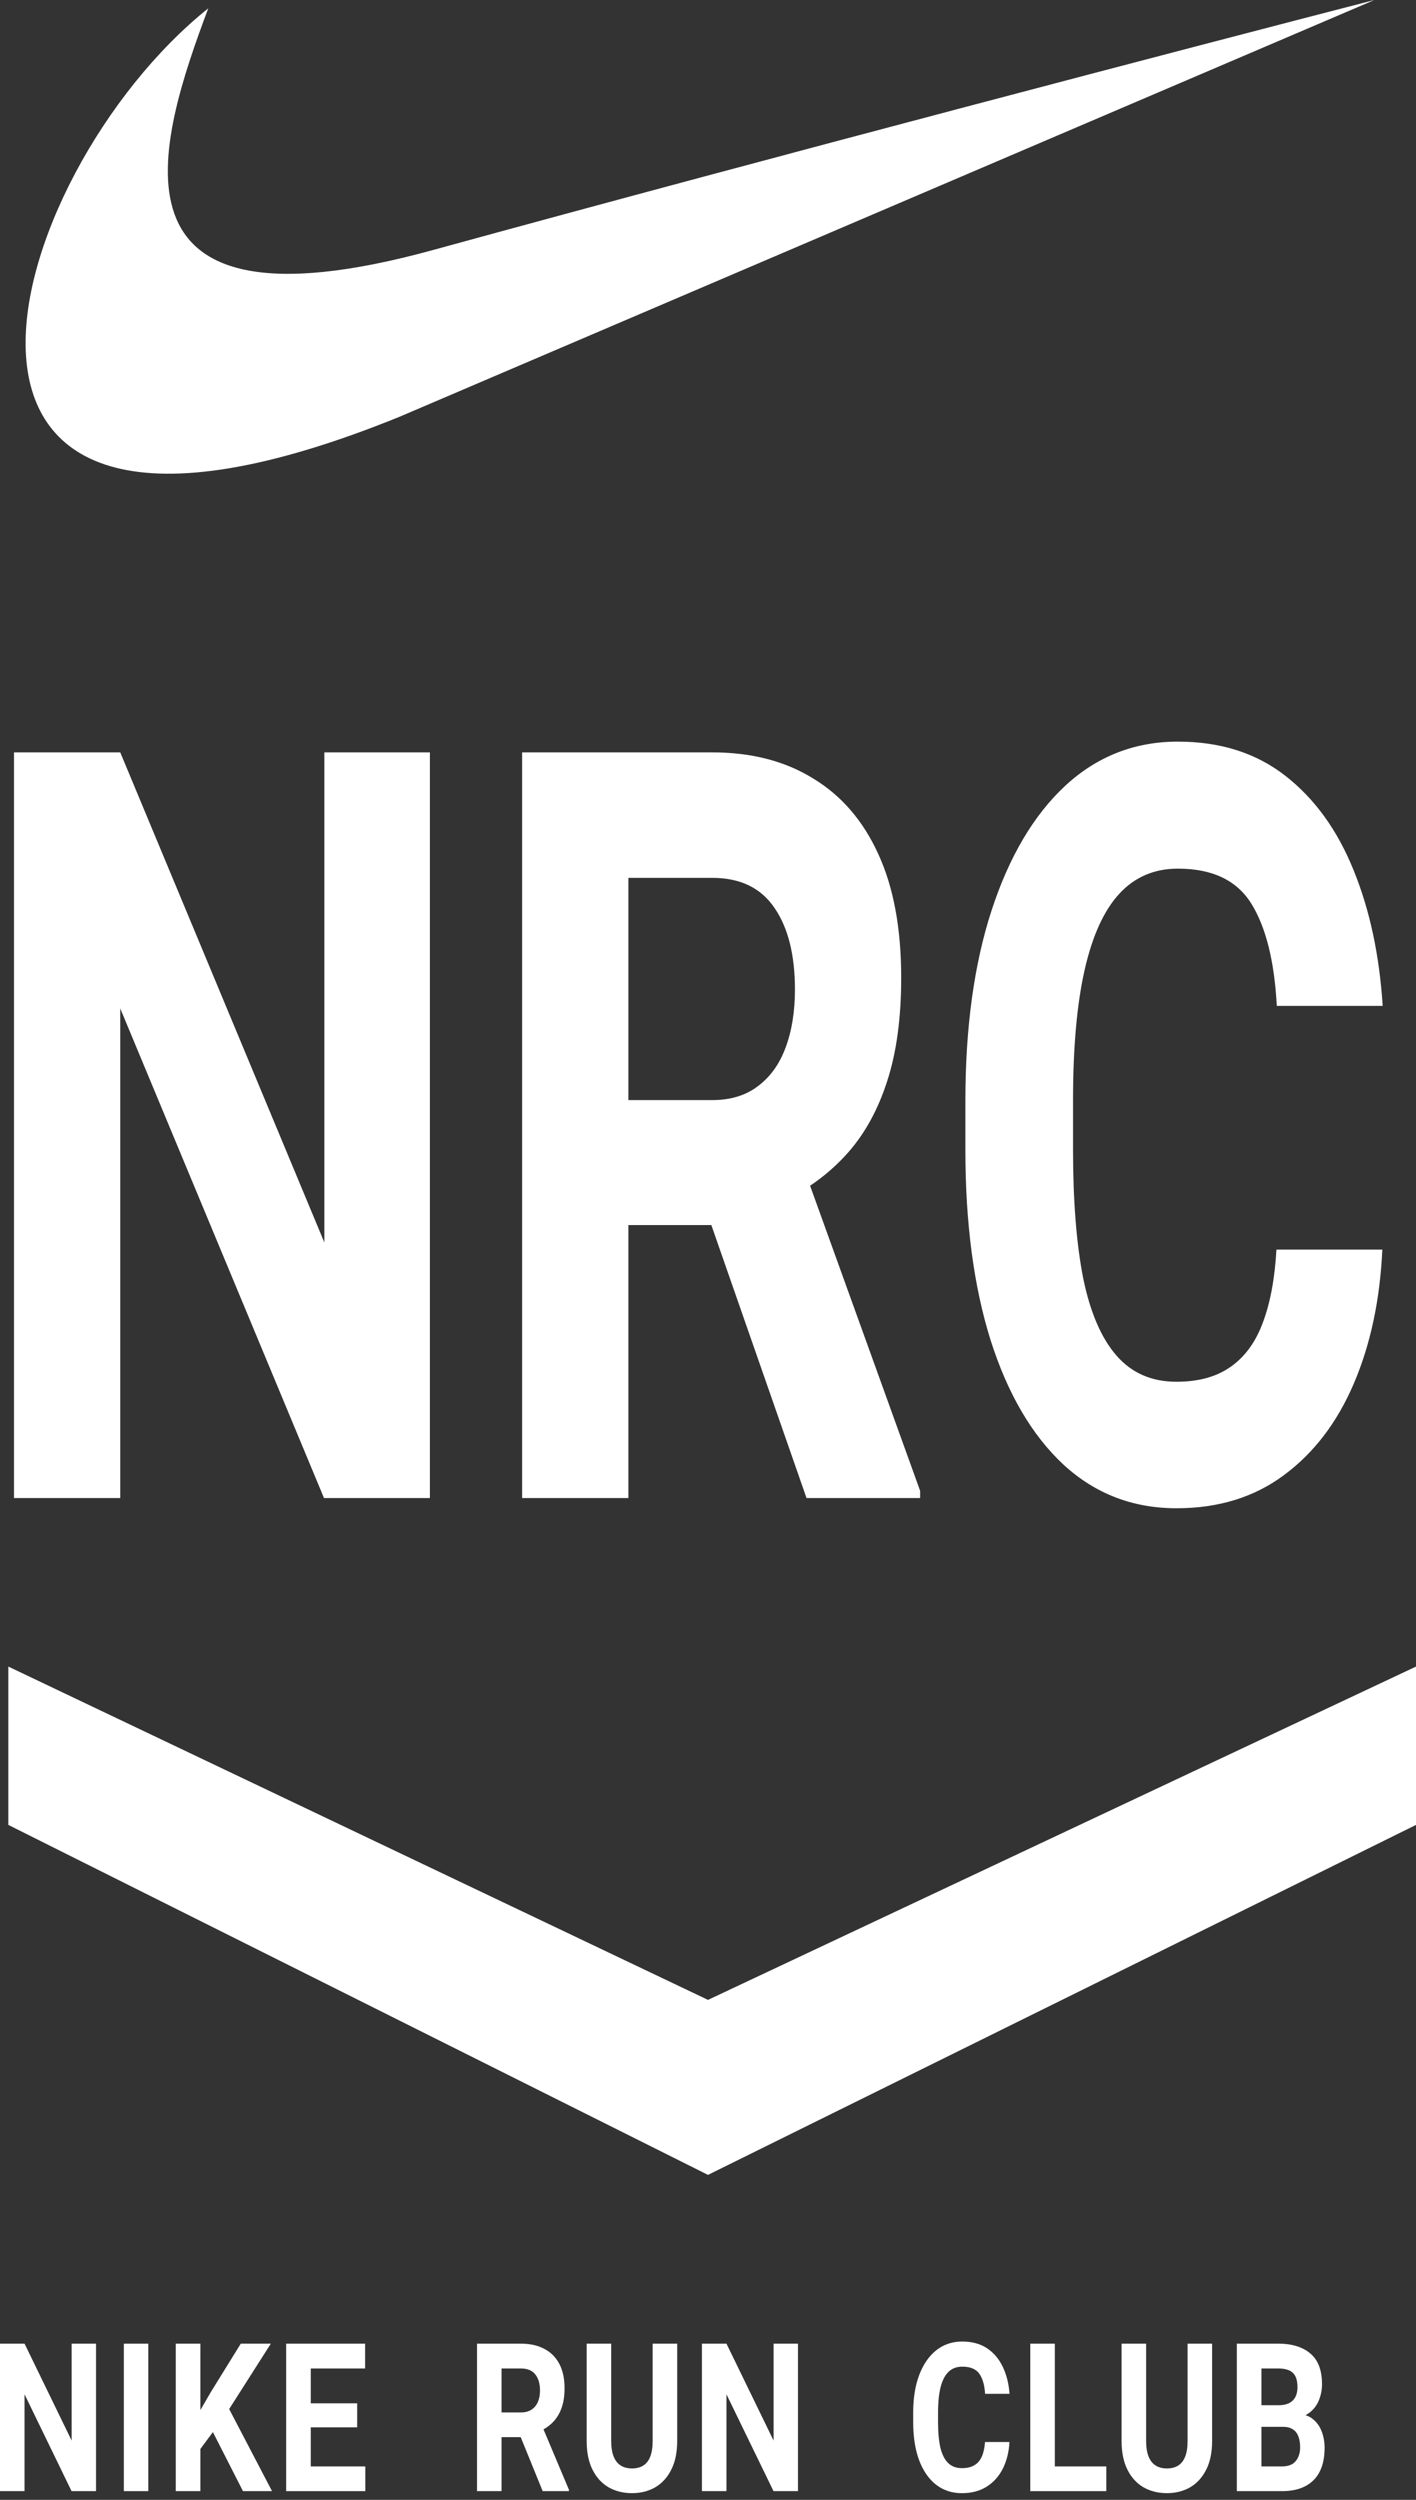 <svg width="85" height="150" viewBox="0 0 85 150" fill="none" xmlns="http://www.w3.org/2000/svg">
<rect x="0" y="0" width="85" height="150" fill="#333333" stroke="none"/>
<path d="M0.5 109.5V100L42.5 120L85 100V109.5L42.5 130.5L0.5 109.5Z" fill="white"/>
<path d="M26.002 15C5.602 20.6 9.501 8.5 12.502 0.5C0 10.5 -8 38 24.002 25L82.502 0C72.168 2.667 46.402 9.4 26.002 15Z" fill="white"/>
<path d="M82.979 74.982C82.839 77.994 82.271 80.667 81.274 83.002C80.278 85.338 78.882 87.171 77.085 88.503C75.303 89.834 73.149 90.5 70.623 90.5C67.998 90.5 65.739 89.629 63.844 87.888C61.95 86.126 60.49 83.637 59.466 80.421C58.455 77.205 57.95 73.395 57.95 68.99V66.071C57.95 61.646 58.477 57.826 59.529 54.61C60.581 51.393 62.055 48.904 63.95 47.143C65.858 45.381 68.111 44.5 70.707 44.5C73.261 44.5 75.415 45.186 77.169 46.559C78.924 47.931 80.285 49.816 81.253 52.213C82.222 54.589 82.804 57.303 83 60.356H76.643C76.503 57.693 75.998 55.654 75.127 54.241C74.257 52.827 72.784 52.121 70.707 52.121C69.29 52.121 68.118 52.623 67.191 53.626C66.265 54.63 65.57 56.156 65.107 58.205C64.644 60.253 64.413 62.855 64.413 66.01V68.99C64.413 72.063 64.616 74.634 65.023 76.703C65.444 78.752 66.111 80.298 67.023 81.343C67.935 82.388 69.135 82.91 70.623 82.91C71.942 82.91 73.022 82.613 73.864 82.019C74.721 81.425 75.366 80.544 75.801 79.376C76.25 78.188 76.524 76.724 76.622 74.982H82.979Z" fill="white"/>
<path d="M42.751 45.145C45.109 45.145 47.13 45.668 48.814 46.713C50.512 47.737 51.817 49.253 52.729 51.26C53.641 53.248 54.097 55.716 54.097 58.666C54.097 61.083 53.817 63.152 53.255 64.873C52.708 66.573 51.929 67.997 50.919 69.144C49.922 70.271 48.744 71.183 47.382 71.879L45.361 73.508H35.573V66.01H42.751C43.846 66.01 44.758 65.733 45.488 65.18C46.232 64.627 46.786 63.859 47.151 62.876C47.53 61.872 47.719 60.704 47.719 59.373C47.719 57.304 47.312 55.675 46.498 54.487C45.684 53.278 44.435 52.674 42.751 52.674H37.72V89.886H31.342V45.145H42.751ZM41.446 69.912H48.182L55.234 89.456V89.886H48.414L41.446 69.912Z" fill="white"/>
<path d="M25.806 89.886H19.449L7.218 60.51V89.886H0.84V45.145H7.218L19.47 74.552V45.145H25.806V89.886Z" fill="white"/>
<path d="M75.222 145.617V144.322H76.734C77.122 144.322 77.411 144.229 77.599 144.043C77.79 143.856 77.885 143.587 77.885 143.235C77.885 142.838 77.793 142.552 77.608 142.378C77.424 142.203 77.132 142.116 76.734 142.116H75.723V149.476H74.245V140.627H76.734C77.556 140.627 78.2 140.826 78.663 141.223C79.126 141.616 79.358 142.226 79.358 143.052C79.358 143.413 79.29 143.749 79.154 144.061C79.021 144.373 78.814 144.626 78.532 144.821C78.25 145.011 77.884 145.117 77.433 145.137L77.015 145.617H75.222ZM74.809 149.476L75.397 147.993H76.957C77.333 147.993 77.608 147.886 77.783 147.671C77.958 147.452 78.046 147.179 78.046 146.851C78.046 146.595 78.01 146.377 77.939 146.194C77.871 146.008 77.761 145.866 77.608 145.769C77.459 145.668 77.262 145.617 77.015 145.617H75.606V144.322H77.38L77.715 144.839C78.146 144.827 78.493 144.918 78.755 145.112C79.018 145.307 79.209 145.56 79.329 145.872C79.452 146.184 79.514 146.516 79.514 146.869C79.514 147.728 79.292 148.378 78.848 148.82C78.407 149.257 77.777 149.476 76.957 149.476H74.809Z" fill="white"/>
<path d="M72.761 140.627V146.462C72.761 147.146 72.643 147.722 72.406 148.188C72.173 148.653 71.852 149.006 71.444 149.245C71.035 149.48 70.57 149.597 70.049 149.597C69.521 149.597 69.051 149.48 68.639 149.245C68.231 149.006 67.91 148.653 67.677 148.188C67.444 147.722 67.327 147.146 67.327 146.462V140.627H68.8V146.462C68.8 146.846 68.85 147.163 68.951 147.41C69.051 147.653 69.194 147.831 69.378 147.944C69.566 148.058 69.79 148.115 70.049 148.115C70.311 148.115 70.535 148.058 70.72 147.944C70.904 147.831 71.045 147.653 71.142 147.41C71.24 147.163 71.288 146.846 71.288 146.462V140.627H72.761Z" fill="white"/>
<path d="M66.41 149.476H62.862V147.993H66.41V149.476ZM63.319 149.476H61.847V140.627H63.319V149.476Z" fill="white"/>
<path d="M60.596 146.529C60.564 147.124 60.432 147.653 60.203 148.115C59.972 148.577 59.65 148.939 59.235 149.203C58.824 149.466 58.326 149.598 57.743 149.598C57.137 149.598 56.616 149.425 56.178 149.081C55.741 148.733 55.404 148.24 55.167 147.604C54.934 146.968 54.817 146.215 54.817 145.344V144.766C54.817 143.891 54.939 143.136 55.182 142.499C55.425 141.863 55.765 141.371 56.203 141.023C56.643 140.674 57.163 140.5 57.763 140.5C58.352 140.5 58.85 140.636 59.255 140.907C59.66 141.179 59.974 141.551 60.198 142.025C60.421 142.495 60.556 143.032 60.601 143.636H59.133C59.101 143.109 58.984 142.706 58.783 142.426C58.582 142.147 58.242 142.007 57.763 142.007C57.435 142.007 57.165 142.106 56.951 142.305C56.737 142.503 56.577 142.805 56.47 143.21C56.363 143.616 56.309 144.13 56.309 144.754V145.344C56.309 145.951 56.356 146.46 56.45 146.869C56.548 147.274 56.702 147.58 56.912 147.787C57.123 147.993 57.4 148.097 57.743 148.097C58.048 148.097 58.297 148.038 58.492 147.92C58.689 147.803 58.838 147.629 58.939 147.398C59.042 147.163 59.106 146.873 59.128 146.529H60.596Z" fill="white"/>
<path d="M47.9 149.476H46.432L43.608 143.666V149.476H42.136V140.627H43.608L46.437 146.443V140.627H47.9V149.476Z" fill="white"/>
<path d="M40.651 140.627V146.462C40.651 147.146 40.532 147.722 40.296 148.188C40.062 148.653 39.742 149.006 39.333 149.245C38.925 149.48 38.46 149.597 37.938 149.597C37.41 149.597 36.941 149.48 36.529 149.245C36.121 149.006 35.8 148.653 35.567 148.188C35.333 147.722 35.217 147.146 35.217 146.462V140.627H36.689V146.462C36.689 146.846 36.74 147.163 36.84 147.41C36.941 147.653 37.083 147.831 37.268 147.944C37.456 148.058 37.679 148.115 37.938 148.115C38.201 148.115 38.425 148.058 38.609 147.944C38.794 147.831 38.935 147.653 39.032 147.41C39.129 147.163 39.178 146.846 39.178 146.462V140.627H40.651Z" fill="white"/>
<path d="M31.269 140.627C31.813 140.627 32.28 140.731 32.669 140.937C33.061 141.14 33.362 141.44 33.573 141.837C33.783 142.23 33.889 142.718 33.889 143.301C33.889 143.78 33.824 144.189 33.694 144.529C33.568 144.865 33.388 145.147 33.155 145.374C32.925 145.597 32.653 145.777 32.338 145.915L31.872 146.237H29.612V144.754H31.269C31.522 144.754 31.732 144.699 31.901 144.59C32.072 144.48 32.2 144.328 32.285 144.134C32.372 143.935 32.416 143.705 32.416 143.441C32.416 143.032 32.322 142.71 32.134 142.475C31.946 142.236 31.658 142.116 31.269 142.116H30.107V149.476H28.635V140.627H31.269ZM30.968 145.526H32.523L34.151 149.391V149.476H32.576L30.968 145.526Z" fill="white"/>
<path d="M21.931 149.476H18.194V147.993H21.931V149.476ZM18.655 149.476H17.178V140.627H18.655V149.476ZM21.44 145.647H18.194V144.207H21.44V145.647ZM21.916 142.116H18.194V140.627H21.916V142.116Z" fill="white"/>
<path d="M12.028 149.476H10.551V140.627H12.028V149.476ZM13.457 145.021L11.824 147.221L11.557 145.422L12.66 143.526L14.454 140.627H16.257L13.457 145.021ZM12.519 145.422L13.598 144.249L16.329 149.476H14.585L12.519 145.422Z" fill="white"/>
<path d="M8.901 149.476H7.434V140.627H8.901V149.476Z" fill="white"/>
<path d="M5.764 149.476H4.296L1.473 143.666V149.476H0V140.627H1.473L4.301 146.443V140.627H5.764V149.476Z" fill="white"/>
</svg>
